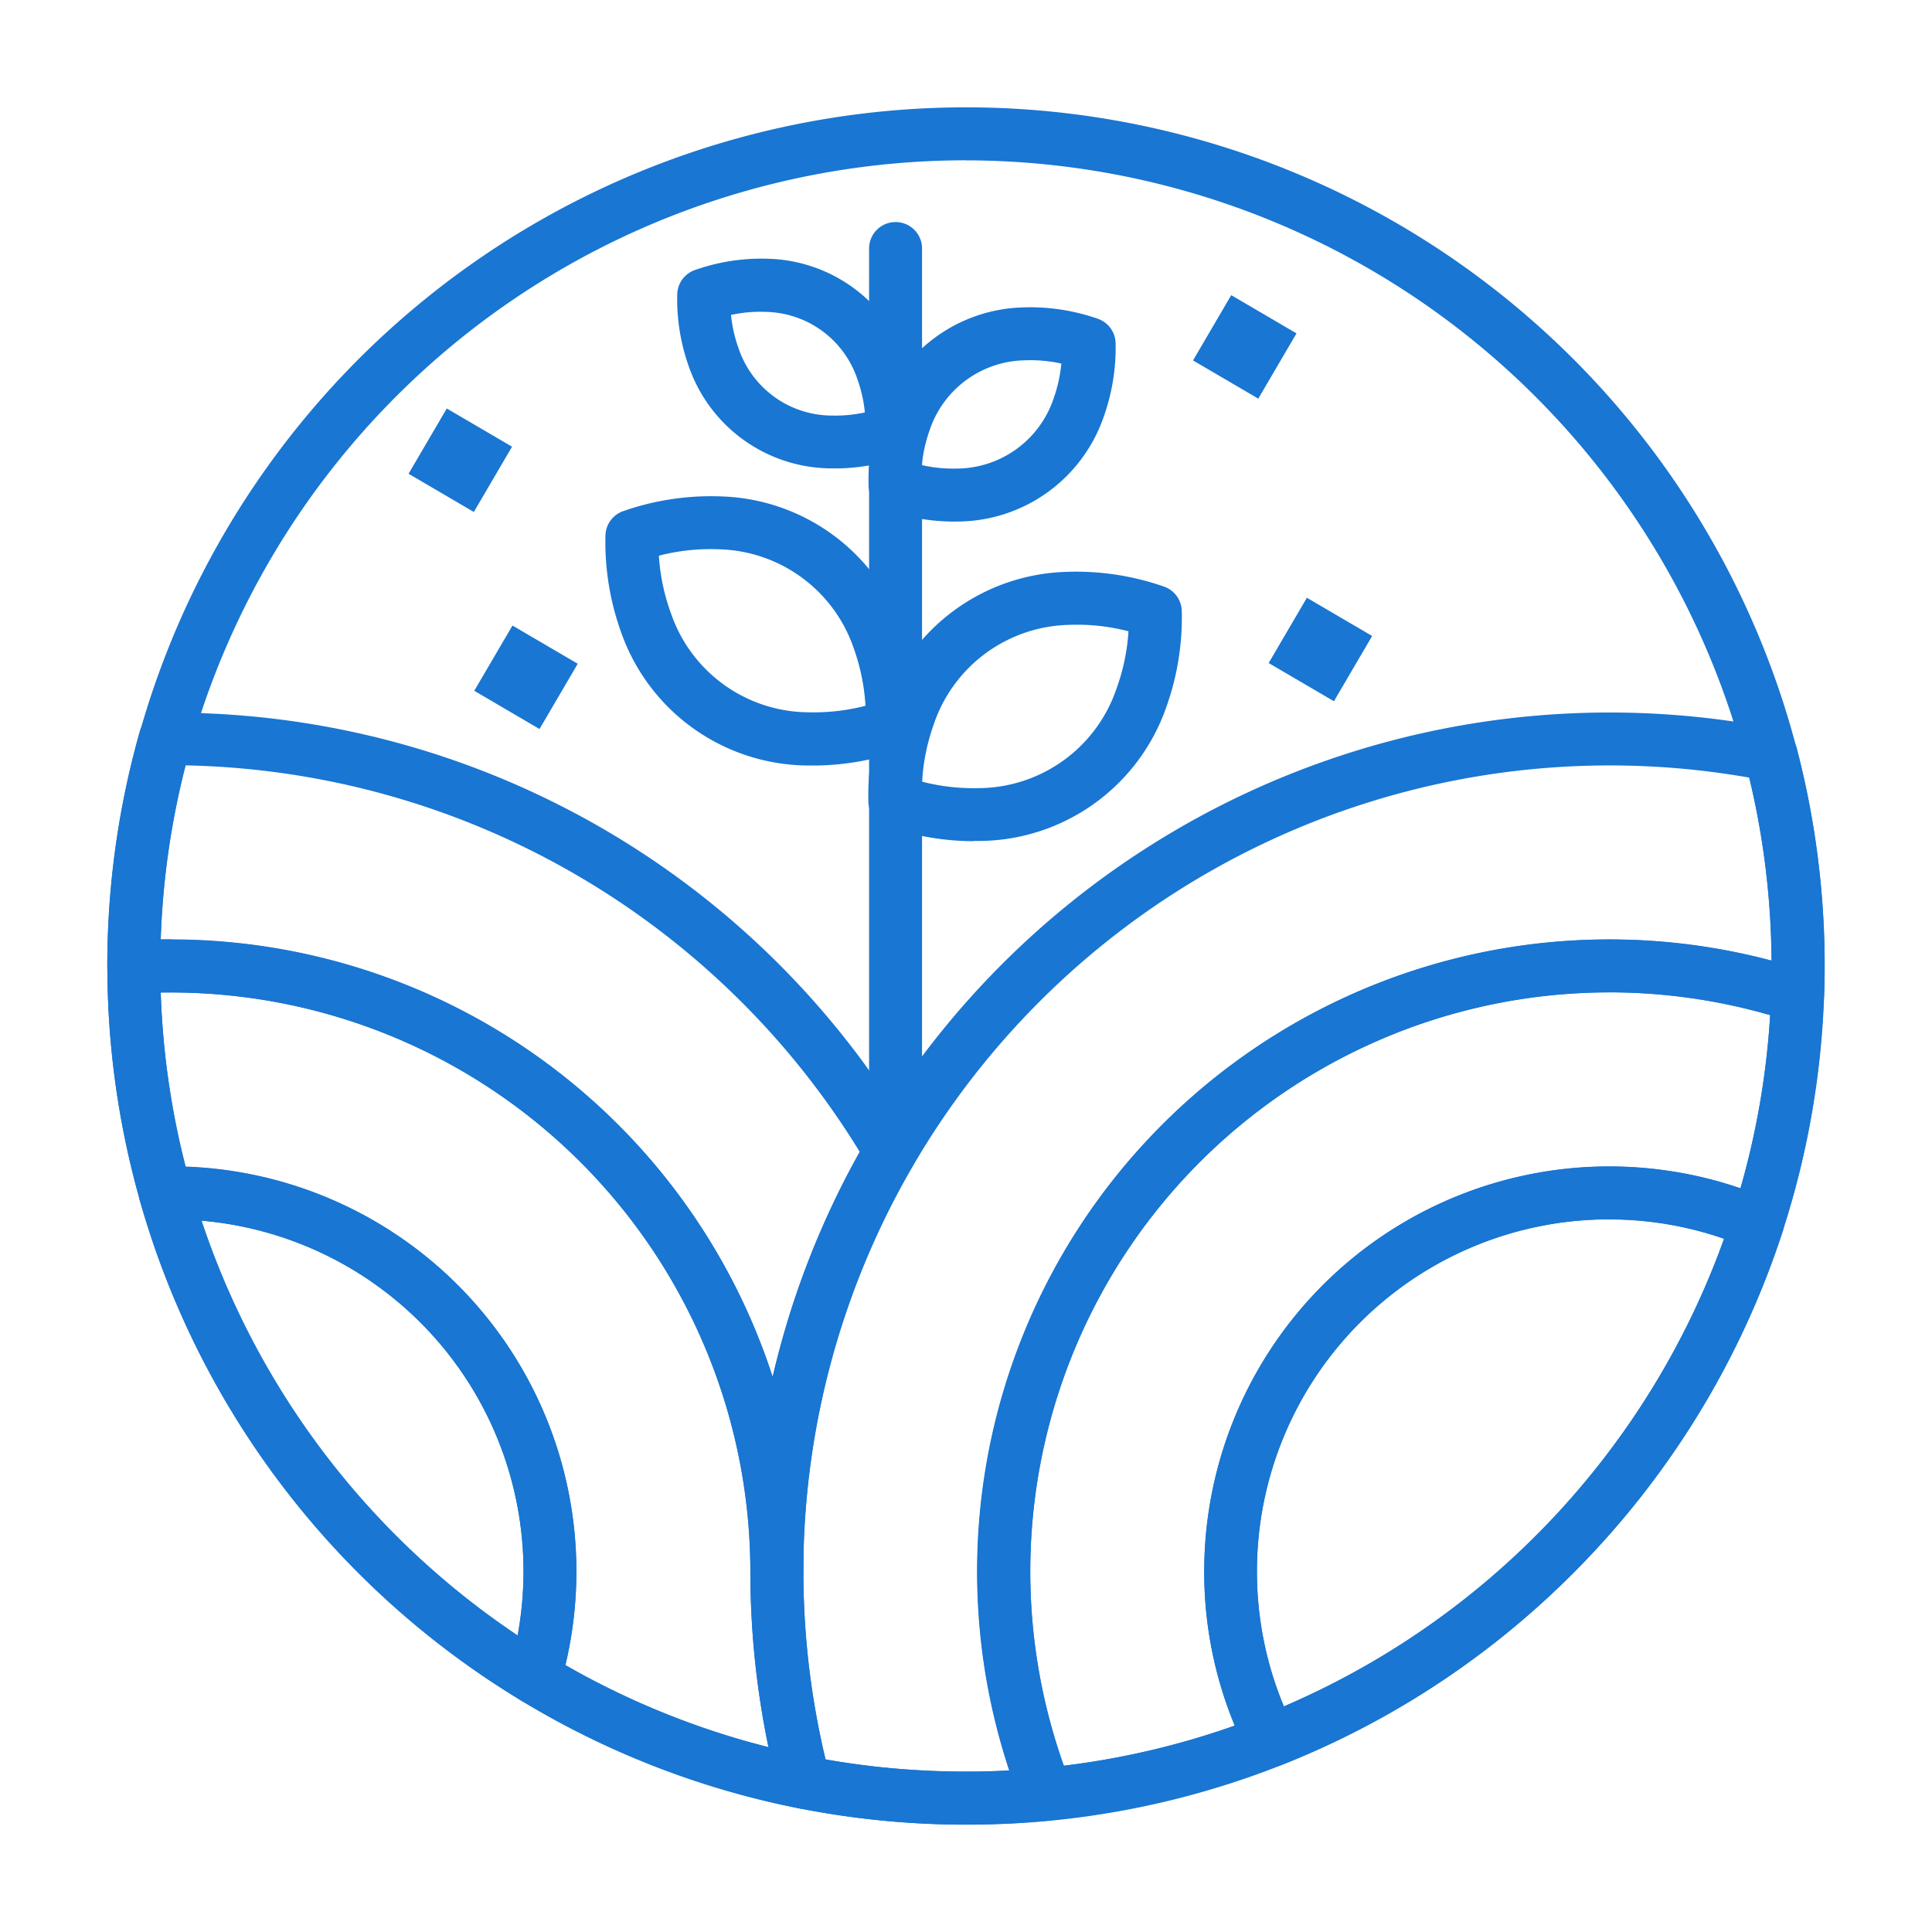 <svg xmlns="http://www.w3.org/2000/svg" width="32" height="32" viewBox="0 0 32 32">
  <g id="logo" transform="translate(-24 -32)">
    <rect id="Rettangolo_145801" data-name="Rettangolo 145801" width="32" height="32" transform="translate(24 32)" fill="none"/>
    <g id="noun-environment-2887147" transform="translate(25.778 33.778)">
      <path id="Tracciato_73549" data-name="Tracciato 73549" d="M354.422,286.933a.438.438,0,0,1-.407-.277A10.469,10.469,0,0,1,367,272.854a.438.438,0,0,1,.3.432,14.2,14.2,0,0,1-.684,3.884.438.438,0,0,1-.589.268,5.829,5.829,0,0,0-7.5,7.969.439.439,0,0,1-.231.6,14.148,14.148,0,0,1-3.837.918l-.042,0Zm9.322-13.72a9.592,9.592,0,0,0-9.031,12.808,13.273,13.273,0,0,0,2.833-.663,6.639,6.639,0,0,1-.506-2.56,6.708,6.708,0,0,1,8.882-6.342,13.328,13.328,0,0,0,.49-2.867,9.592,9.592,0,0,0-2.669-.377Z" transform="translate(-338.871 -258.553)" fill="#1976d2"/>
      <path id="Tracciato_73550" data-name="Tracciato 73550" d="M420,347.915a.439.439,0,0,1-.392-.242,6.638,6.638,0,0,1-.709-3,6.707,6.707,0,0,1,9.337-6.167.439.439,0,0,1,.245.539,14.259,14.259,0,0,1-8.32,8.842.442.442,0,0,1-.161.03Zm5.6-9.071a5.834,5.834,0,0,0-5.827,5.827,5.771,5.771,0,0,0,.446,2.24,13.3,13.3,0,0,0,7.29-7.746,5.794,5.794,0,0,0-1.909-.32Z" transform="translate(-400.732 -320.425)" fill="#1976d2"/>
      <path id="Tracciato_73551" data-name="Tracciato 73551" d="M112.809,221.387a.439.439,0,0,1-.439-.439,9.6,9.6,0,0,0-9.586-9.586c-.194,0-.39.006-.6.019a.438.438,0,0,1-.465-.437v-.021a14.251,14.251,0,0,1,.535-3.877.439.439,0,0,1,.419-.319h.111a14.216,14.216,0,0,1,12.283,7.049.438.438,0,0,1,0,.443,13.335,13.335,0,0,0-1.82,6.73.439.439,0,0,1-.439.439Zm-10.025-10.9a10.482,10.482,0,0,1,9.955,7.24A14.171,14.171,0,0,1,114.181,214a13.409,13.409,0,0,0-11.168-6.4,13.372,13.372,0,0,0-.409,2.882l.181,0Z" transform="translate(-101.72 -196.701)" fill="#1976d2"/>
      <path id="Tracciato_73552" data-name="Tracciato 73552" d="M291.227,225.142a14.331,14.331,0,0,1-2.77-.271.439.439,0,0,1-.339-.319,14.231,14.231,0,0,1,16.53-17.56.439.439,0,0,1,.339.319,14.27,14.27,0,0,1,.462,3.608c0,.154,0,.316-.01.512a.439.439,0,0,1-.575.4,9.591,9.591,0,0,0-11.9,12.644.438.438,0,0,1-.366.6c-.415.04-.839.062-1.26.065h-.111Zm-2.328-1.08a13.471,13.471,0,0,0,2.328.2h.1c.2,0,.411-.008.615-.019a10.47,10.47,0,0,1,12.626-13.413,13.4,13.4,0,0,0-.366-3.03A13.355,13.355,0,0,0,288.9,224.061Z" transform="translate(-277.005 -196.698)" fill="#1976d2"/>
      <path id="Tracciato_73553" data-name="Tracciato 73553" d="M113.27,286.738a.436.436,0,0,1-.085-.008c-.343-.068-.687-.149-1.023-.242a14.149,14.149,0,0,1-3.579-1.545.439.439,0,0,1-.193-.5,5.83,5.83,0,0,0-5.592-7.469h-.1a.439.439,0,0,1-.429-.319,14.245,14.245,0,0,1-.536-3.859.439.439,0,0,1,.411-.438c.228-.014.441-.021.653-.021A10.475,10.475,0,0,1,113.261,282.8a13.384,13.384,0,0,0,.434,3.386.439.439,0,0,1-.424.55Zm-3.951-2.379a13.265,13.265,0,0,0,3.076,1.283c.1.026.192.052.288.076a14.3,14.3,0,0,1-.3-2.916,9.6,9.6,0,0,0-9.586-9.586l-.181,0a13.37,13.37,0,0,0,.41,2.884,6.708,6.708,0,0,1,6.292,8.257Z" transform="translate(-101.732 -258.556)" fill="#1976d2"/>
      <path id="Tracciato_73554" data-name="Tracciato 73554" d="M117.344,346.879a.439.439,0,0,1-.228-.064,14.189,14.189,0,0,1-6.314-8.285.439.439,0,0,1,.414-.558h.115a6.708,6.708,0,0,1,6.434,8.593.439.439,0,0,1-.421.315Zm-5.52-8.01a13.306,13.306,0,0,0,5.237,6.871,5.831,5.831,0,0,0-5.237-6.871Z" transform="translate(-110.266 -320.428)" fill="#1976d2"/>
      <path id="Tracciato_73555" data-name="Tracciato 73555" d="M115.943,60.166A14.222,14.222,0,1,1,126,56,14.128,14.128,0,0,1,115.943,60.166Zm0-27.567a13.345,13.345,0,1,0,13.345,13.345A13.36,13.36,0,0,0,115.943,32.6Z" transform="translate(-101.721 -31.722)" fill="#1976d2"/>
      <path id="Tracciato_73556" data-name="Tracciato 73556" d="M322.422,79.825a.439.439,0,0,1-.439-.439V64.976a.439.439,0,0,1,.877,0v14.41A.439.439,0,0,1,322.422,79.825Z" transform="translate(-309.366 -62.658)" fill="#1976d2"/>
      <path id="Tracciato_73557" data-name="Tracciato 73557" d="M323.176,93.073a3.448,3.448,0,0,1-1.1-.189.439.439,0,0,1-.3-.409,3.41,3.41,0,0,1,.192-1.209,2.571,2.571,0,0,1,2.355-1.74,3.388,3.388,0,0,1,1.245.186.438.438,0,0,1,.3.409,3.4,3.4,0,0,1-.2,1.224,2.572,2.572,0,0,1-2.4,1.727h-.087Zm-.512-.934a2.383,2.383,0,0,0,.574.056,1.7,1.7,0,0,0,1.6-1.152,2.394,2.394,0,0,0,.131-.587,2.358,2.358,0,0,0-.612-.054,1.695,1.695,0,0,0-1.571,1.162,2.372,2.372,0,0,0-.127.576Z" transform="translate(-309.168 -86.212)" fill="#1976d2"/>
      <path id="Tracciato_73558" data-name="Tracciato 73558" d="M269.11,78.942h-.085a2.511,2.511,0,0,1-2.345-1.685,3.316,3.316,0,0,1-.193-1.194.439.439,0,0,1,.3-.409A3.313,3.313,0,0,1,268,75.47a2.509,2.509,0,0,1,2.3,1.7,3.321,3.321,0,0,1,.188,1.179.439.439,0,0,1-.3.409,3.359,3.359,0,0,1-1.077.185ZM267.378,76.4a2.286,2.286,0,0,0,.126.556,1.635,1.635,0,0,0,1.547,1.111,2.306,2.306,0,0,0,.544-.052,2.3,2.3,0,0,0-.122-.545,1.633,1.633,0,0,0-1.514-1.12,2.284,2.284,0,0,0-.58.05Z" transform="translate(-257.048 -72.962)" fill="#1976d2"/>
      <path id="Tracciato_73559" data-name="Tracciato 73559" d="M323.506,170.461a4.48,4.48,0,0,1-1.433-.246.439.439,0,0,1-.3-.409,4.425,4.425,0,0,1,.249-1.569A3.3,3.3,0,0,1,325.049,166a4.412,4.412,0,0,1,1.615.242.439.439,0,0,1,.3.409,4.41,4.41,0,0,1-.256,1.588,3.3,3.3,0,0,1-3.087,2.218l-.113,0Zm-.847-.987a3.419,3.419,0,0,0,.934.108,2.425,2.425,0,0,0,2.288-1.643,3.39,3.39,0,0,0,.2-.955,3.374,3.374,0,0,0-.987-.106,2.422,2.422,0,0,0-2.241,1.656,3.405,3.405,0,0,0-.19.94Z" transform="translate(-309.168 -158.306)" fill="#1976d2"/>
      <path id="Tracciato_73560" data-name="Tracciato 73560" d="M249.183,148.581l-.113,0a3.3,3.3,0,0,1-3.087-2.217,4.412,4.412,0,0,1-.256-1.589.439.439,0,0,1,.3-.409,4.406,4.406,0,0,1,1.615-.242,3.3,3.3,0,0,1,3.025,2.235,4.427,4.427,0,0,1,.249,1.568.439.439,0,0,1-.3.409,4.477,4.477,0,0,1-1.434.246Zm-2.571-3.476a3.392,3.392,0,0,0,.2.955A2.425,2.425,0,0,0,249.1,147.7a3.419,3.419,0,0,0,.934-.108,3.4,3.4,0,0,0-.19-.94A2.423,2.423,0,0,0,247.6,145a3.374,3.374,0,0,0-.987.106Z" transform="translate(-237.477 -137.68)" fill="#1976d2"/>
      <path id="Tracciato_73561" data-name="Tracciato 73561" d="M415.63,87.106l.633-1.081,1.081.633-.633,1.081Z" transform="translate(-397.648 -82.914)" fill="#1976d2"/>
      <path id="Tracciato_73562" data-name="Tracciato 73562" d="M437.51,174.616l.633-1.081,1.081.633-.633,1.081Z" transform="translate(-418.275 -165.412)" fill="#1976d2"/>
      <path id="Tracciato_73563" data-name="Tracciato 73563" d="M188.82,119.886l.633-1.081,1.081.633-.633,1.081Z" transform="translate(-183.831 -113.817)" fill="#1976d2"/>
      <path id="Tracciato_73564" data-name="Tracciato 73564" d="M207.81,182.636l.633-1.081,1.081.633-.633,1.081Z" transform="translate(-201.733 -172.972)" fill="#1976d2"/>
    </g>
  </g>
</svg>
